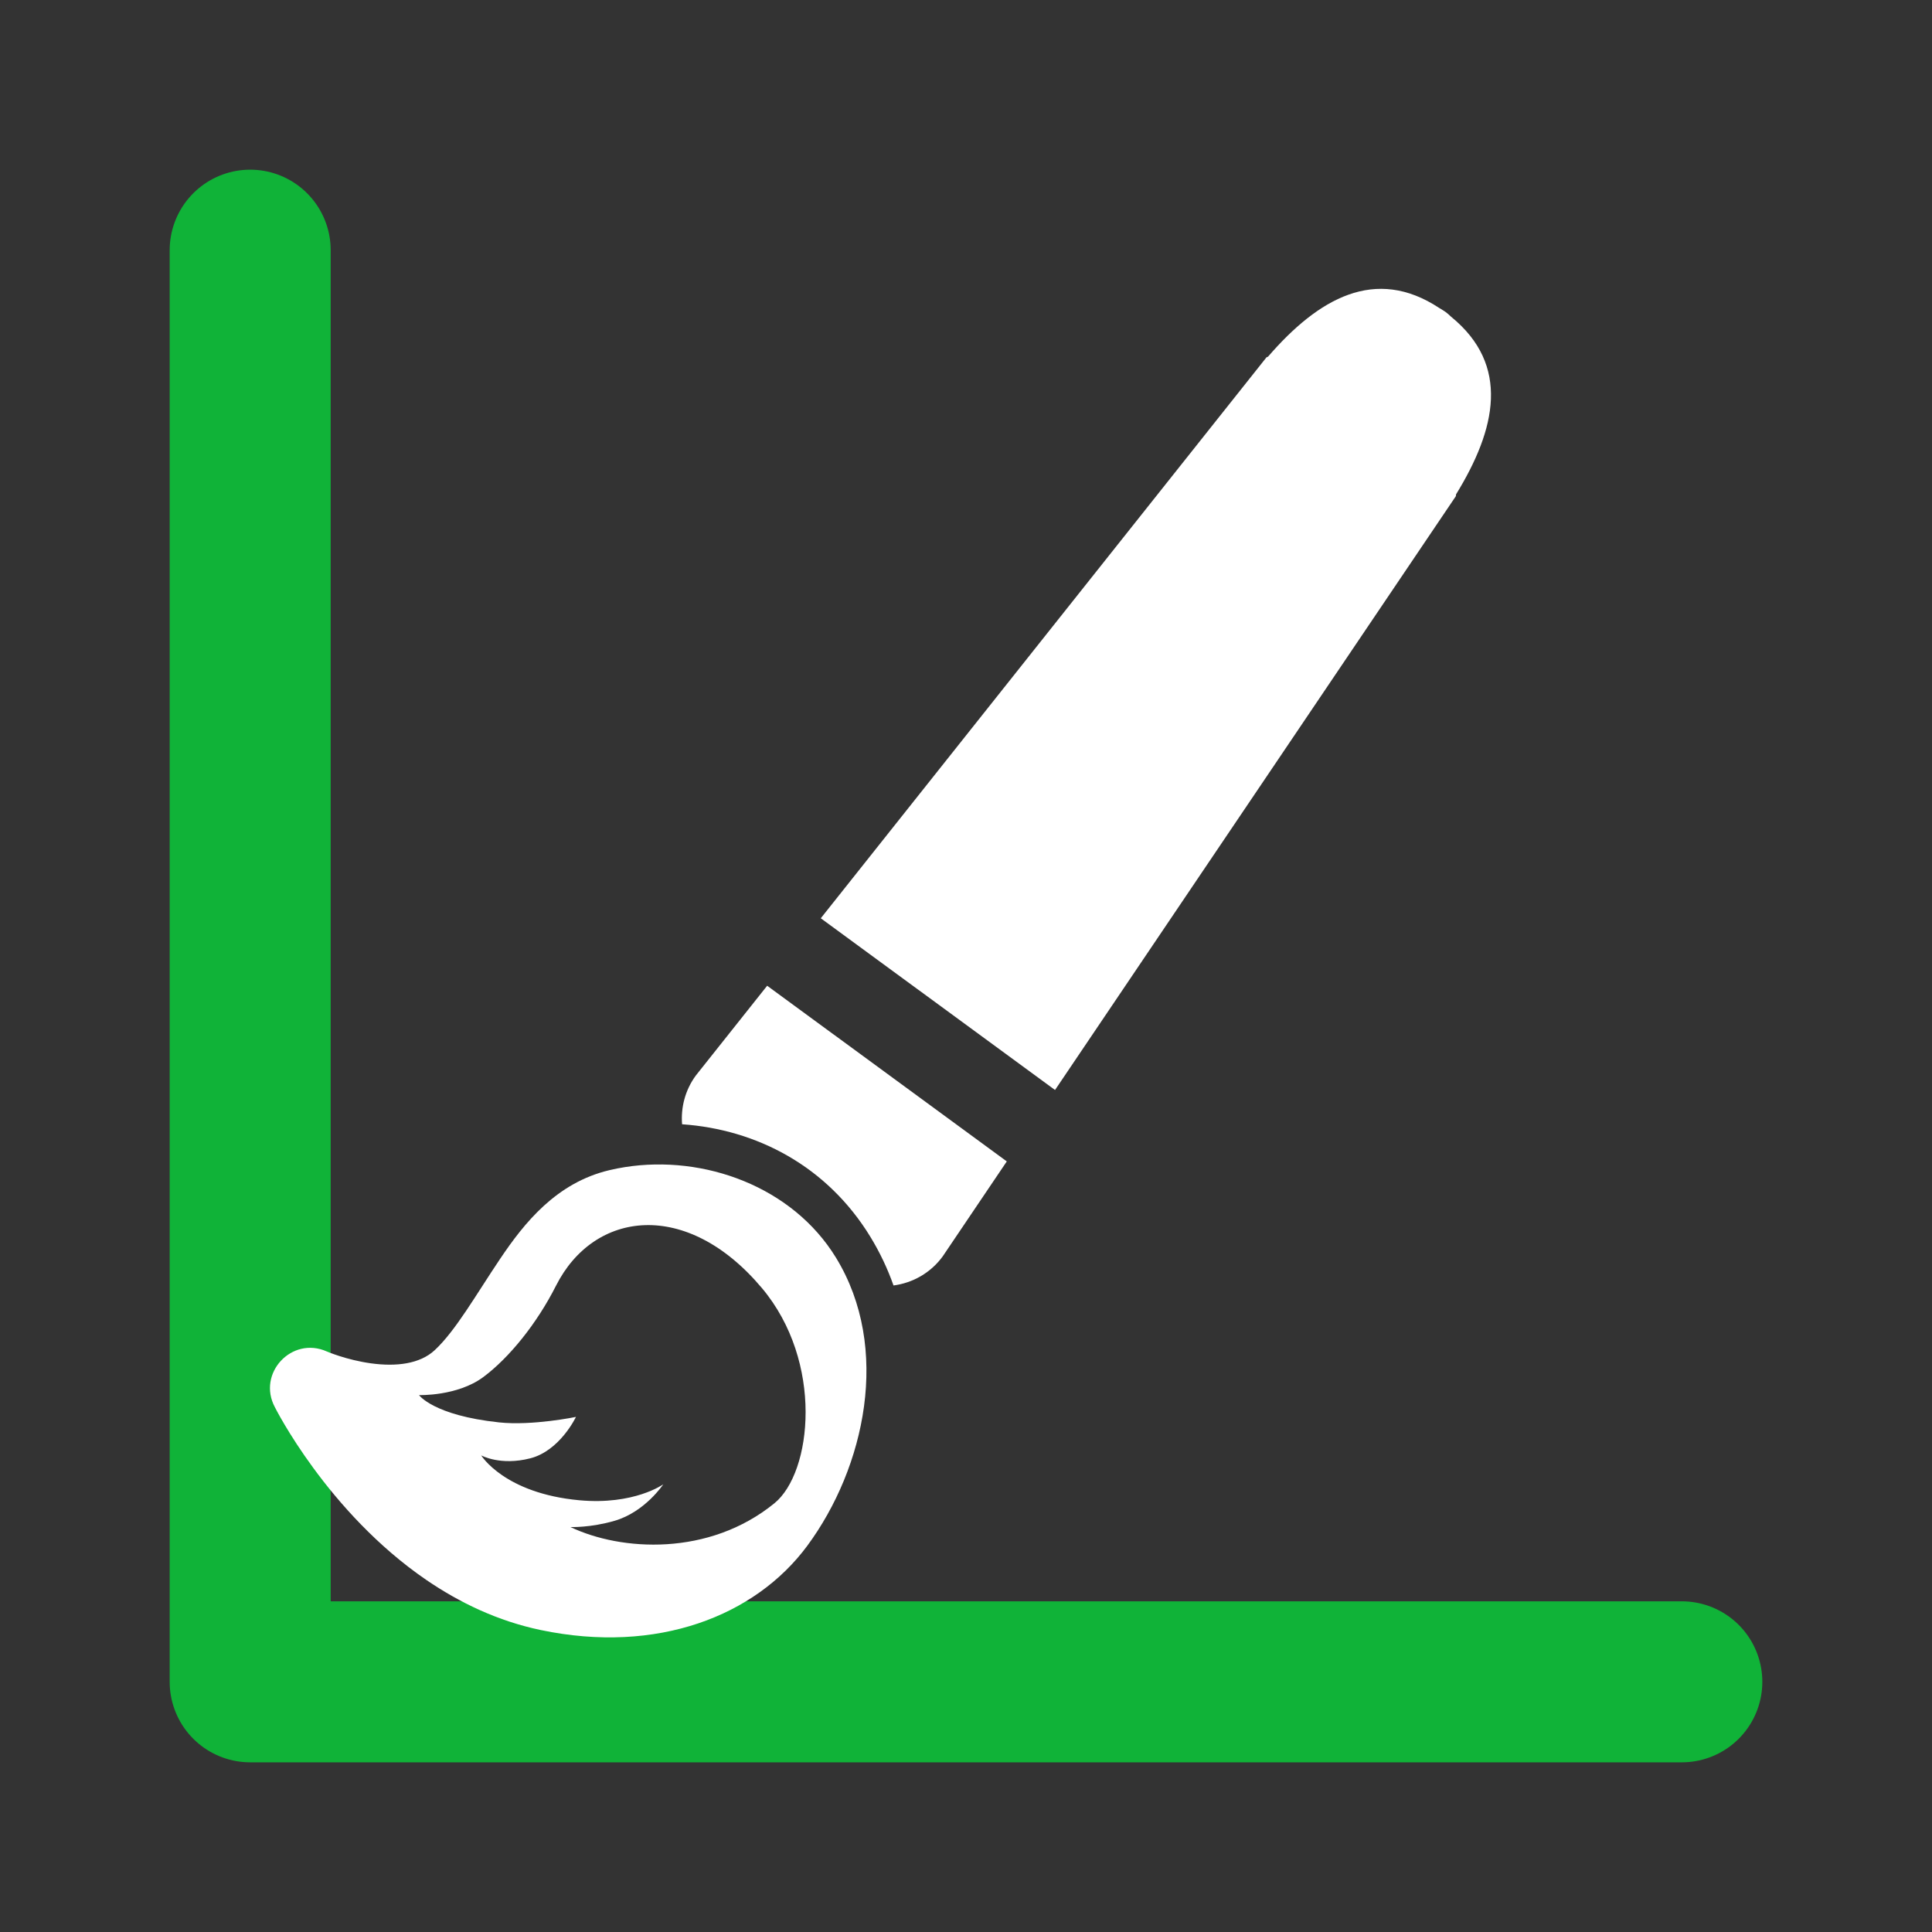 <?xml version="1.0" encoding="UTF-8" standalone="no"?>
<!-- Created with Inkscape (http://www.inkscape.org/) -->

<svg
   width="120"
   height="120"
   viewBox="0 0 120 120"
   version="1.1"
   id="svg1"
   xml:space="preserve"
   xmlns="http://www.w3.org/2000/svg"
   xmlns:svg="http://www.w3.org/2000/svg"><rect x="0" y="0" width="120" height="120" fill="#333333" stroke="none"/><defs
     id="defs1" /><g
     id="layer7"
     transform="translate(-8.922,9.517)"
     style="stroke:#10b338;stroke-opacity:1"><path
       id="rect27"
       style="fill:none;stroke:#10b338;stroke-width:10;stroke-linecap:round;stroke-linejoin:round;stroke-miterlimit:7.3;stroke-opacity:1"
       d="M 113.383,94.944 H 24.461 V 6.022" /></g><g
     id="layer6"
     style="fill:#ffffff;fill-opacity:1"><path
       style="display:inline;fill:#ffffff;fill-opacity:1;stroke-width:8.192;stroke-linecap:round;stroke-linejoin:round;stroke-miterlimit:7.3"
       d="M 65.53,67.701 90.428,30.815 c 0,0 0.007,-0.089 0.008,-0.106 2.495,-4.057 3.385,-8.027 -0.306,-11.036 -0.113,-0.109 -0.229,-0.213 -0.353,-0.304 -0.012,-0.008 -0.025,-0.015 -0.036,-0.024 l -0.007,-0.005 c -0.026,-0.018 -0.054,-0.033 -0.081,-0.051 -0.081,-0.054 -0.163,-0.106 -0.249,-0.153 -3.985,-2.635 -7.522,-0.595 -10.646,3.018 -0.015,0.006 -0.093,0.039 -0.093,0.039 L 50.98,57.035 Z"
       id="path12" /><path
       id="path7"
       style="display:inline;fill:#ffffff;fill-opacity:1;stroke-width:8.192;stroke-linecap:round;stroke-linejoin:round;stroke-miterlimit:7.3"
       d="m 47.65,61.226 -4.43,5.575 c -0.667,0.91 -0.938,1.986 -0.854,3.029 4.631,0.321 9.007,2.601 11.689,6.982 0.605,0.989 1.08,2.002 1.443,3.031 1.178,-0.155 2.294,-0.768 3.052,-1.802 l 3.984,-5.904 z" /><path
       id="path22"
       style="display:inline;fill:#ffffff;fill-opacity:1;stroke-width:0.741;stroke-linecap:round;stroke-linejoin:round;stroke-miterlimit:7.3"
       d="m 38.823,72.49 c -0.327,0.051 -0.652,0.115 -0.972,0.191 -3.29,0.779 -5.28,3.265 -6.789,5.51 -1.509,2.245 -2.748,4.444 -4.056,5.666 -0.93,0.869 -2.411,1.035 -3.956,0.823 -1.545,-0.212 -2.758,-0.741 -2.758,-0.741 -2.176,-0.965 -4.342,1.37 -3.217,3.468 0,0 3.257,6.523 9.411,10.73 2.051,1.402 4.425,2.548 7.107,3.109 7.233,1.512 13.328,-0.876 16.55,-5.237 C 53.727,91.155 55.36,83.728 51.924,78.116 49.217,73.695 43.724,71.718 38.823,72.49 Z m 8.495,7.507 c 3.864,4.593 3.127,11.465 0.783,13.373 -4.071,3.315 -9.524,2.975 -12.668,1.478 0,0 1.236,0.05 2.745,-0.39 1.884,-0.549 3.02,-2.265 3.02,-2.265 0,0 -1.813,1.303 -5.209,0.991 -4.668,-0.429 -6.1,-2.787 -6.1,-2.787 0,0 1.18,0.659 3.044,0.183 1.85,-0.473 2.84,-2.573 2.84,-2.573 0,0 -2.713,0.562 -4.779,0.34 -4.084,-0.438 -4.967,-1.695 -4.967,-1.695 0,0 2.377,0.079 3.99,-1.119 1.612,-1.198 3.333,-3.331 4.516,-5.673 2.359,-4.67 8.116,-5.411 12.784,0.137 z" /></g></svg>
